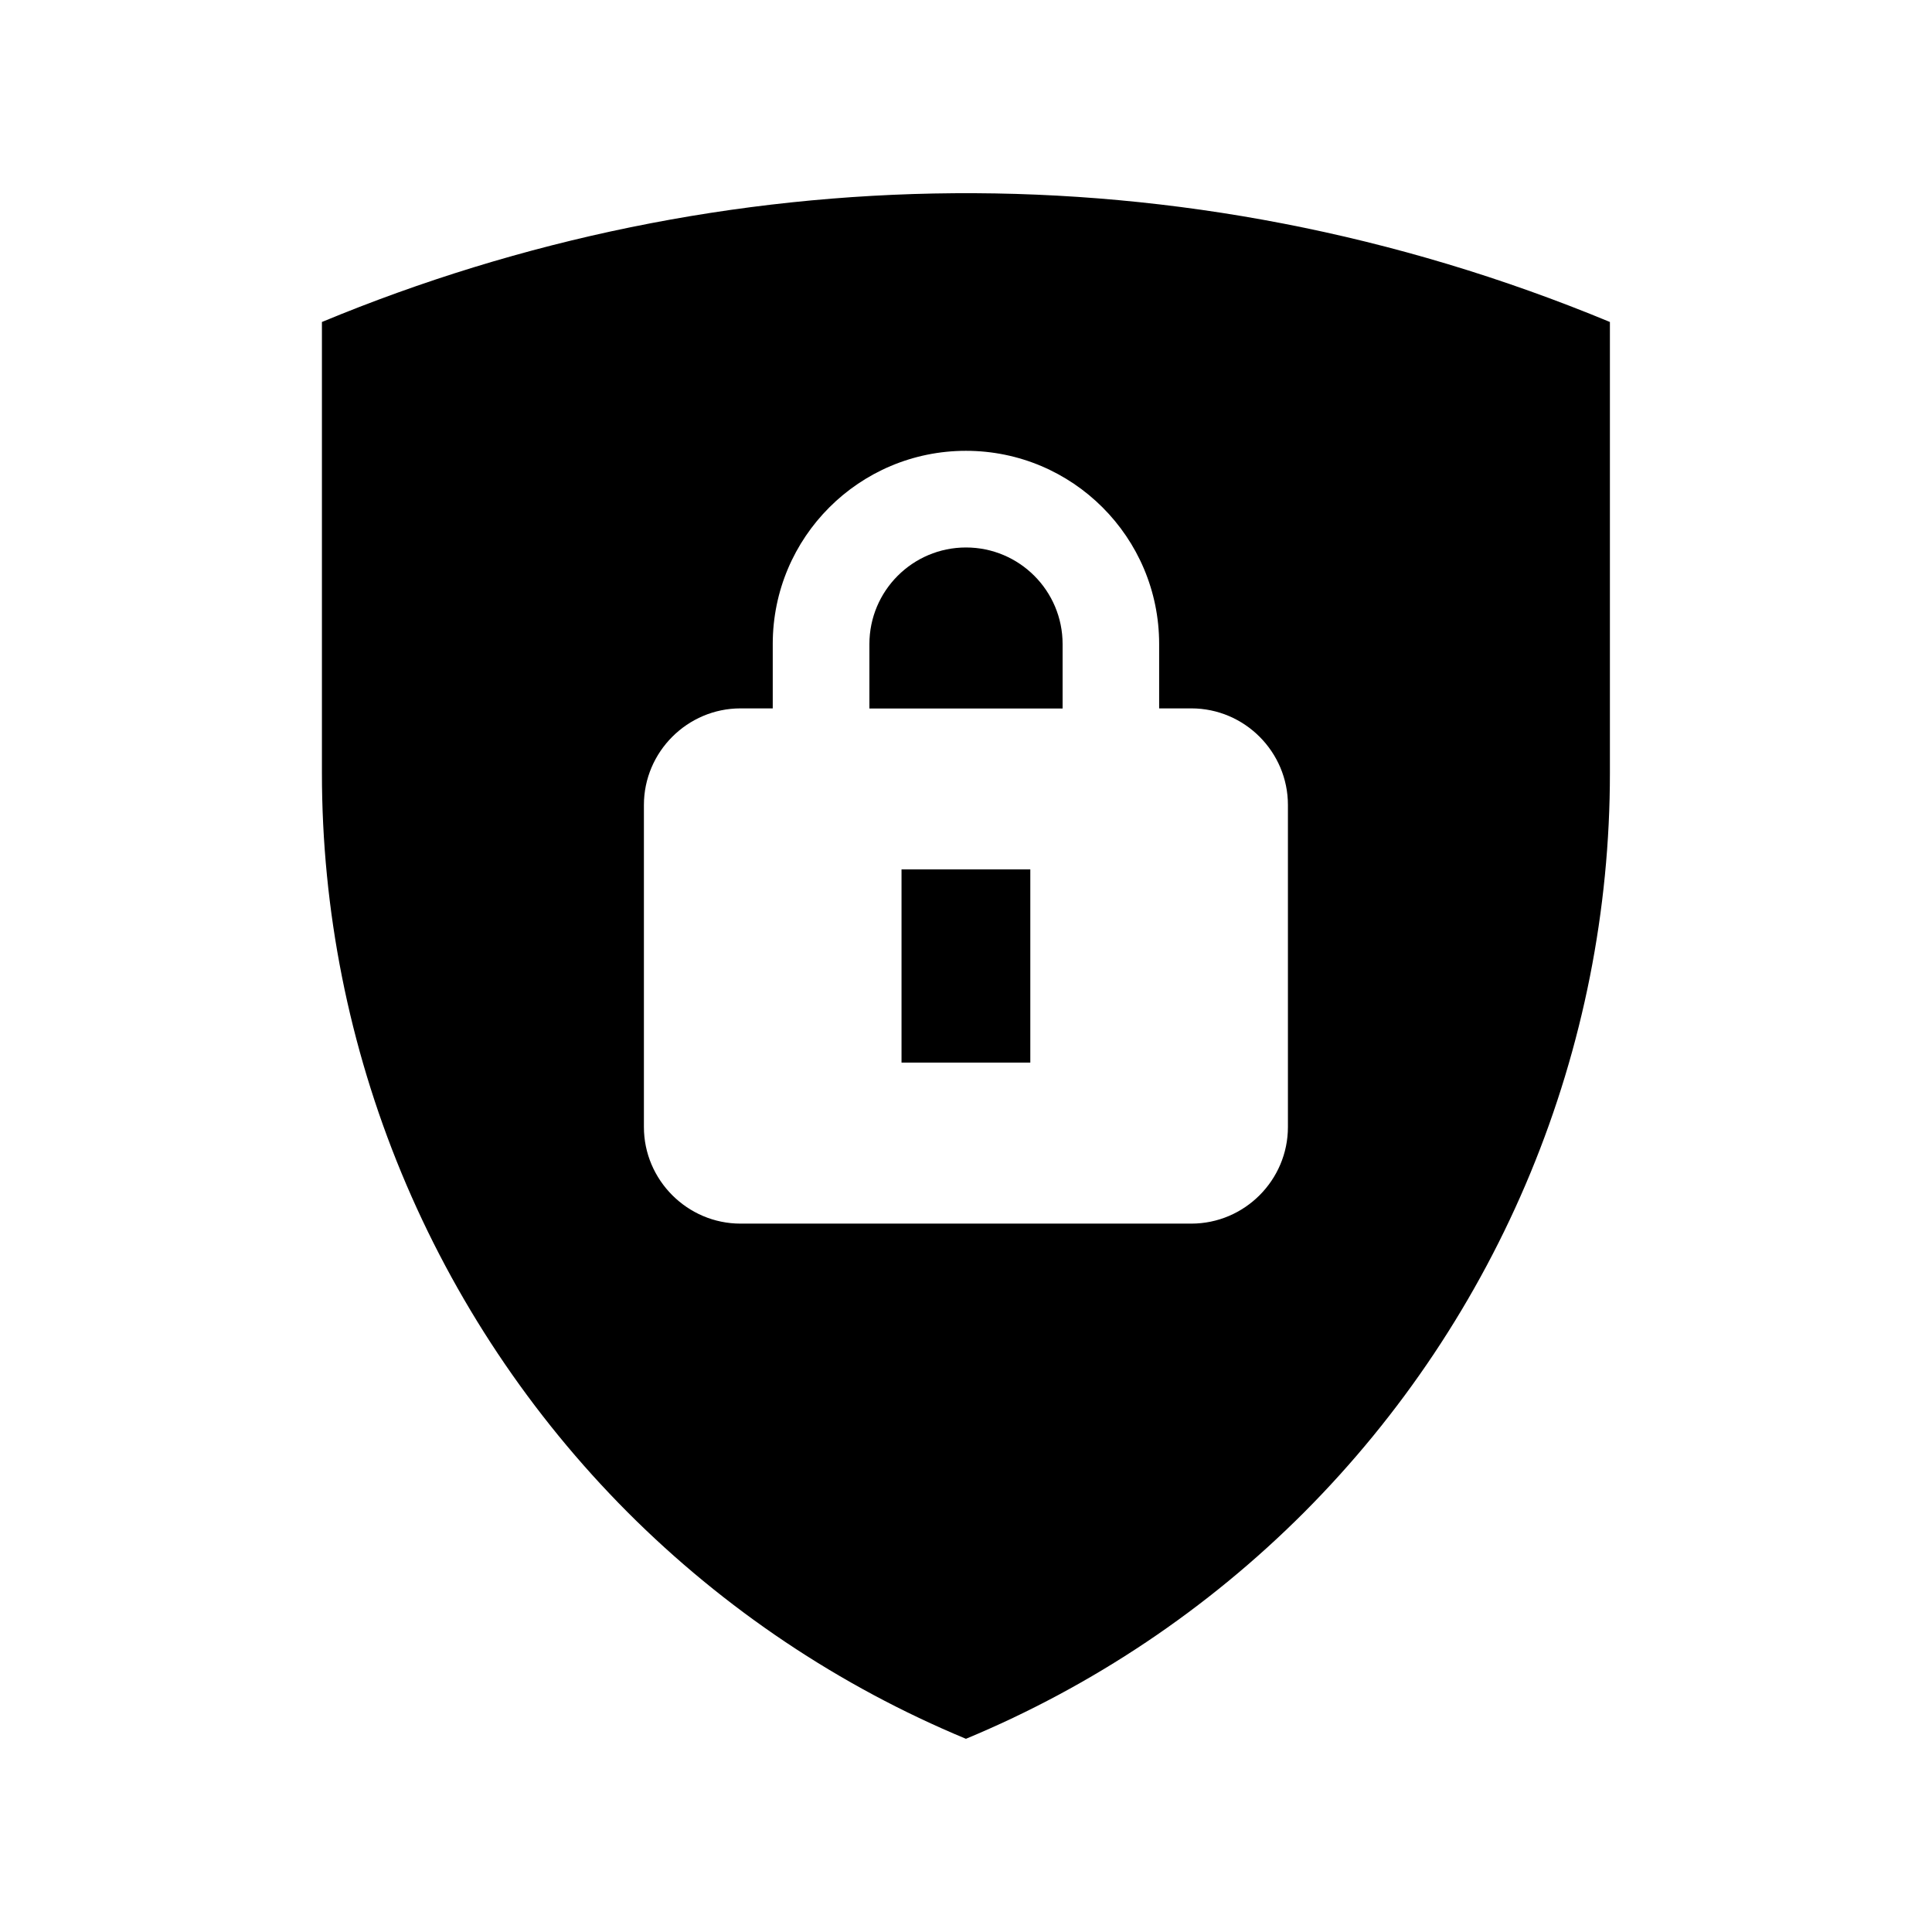 <svg width="35" height="35" viewBox="0 0 35 35" fill="none" xmlns="http://www.w3.org/2000/svg">
<path d="M17.5 9.918C16.534 9.918 15.75 10.702 15.75 11.668V12.835H19.25V11.668C19.25 10.702 18.466 9.918 17.5 9.918Z" fill="black"/>
<path d="M5.832 5.833V13.999C5.831 16.486 6.321 18.95 7.272 21.248C8.223 23.545 9.614 25.634 11.369 27.395C13.123 29.152 15.206 30.547 17.499 31.5C19.791 30.547 21.874 29.152 23.628 27.395C25.383 25.634 26.776 23.545 27.726 21.248C28.677 18.95 29.166 16.486 29.165 13.999V5.833C21.388 2.607 13.044 2.839 5.832 5.833ZM23.332 20.417C23.332 21.379 22.546 22.167 21.582 22.167H13.415C12.454 22.167 11.665 21.379 11.665 20.417V14.583C11.665 13.62 12.454 12.833 13.415 12.833H13.999V11.667C13.999 9.733 15.566 8.167 17.499 8.167C19.431 8.167 20.999 9.733 20.999 11.667V12.833H21.582C22.546 12.833 23.332 13.62 23.332 14.583V20.417Z" fill="black"/>
<path d="M16.332 15.75H18.665V19.25H16.332V15.75Z" fill="black"/>
</svg>
